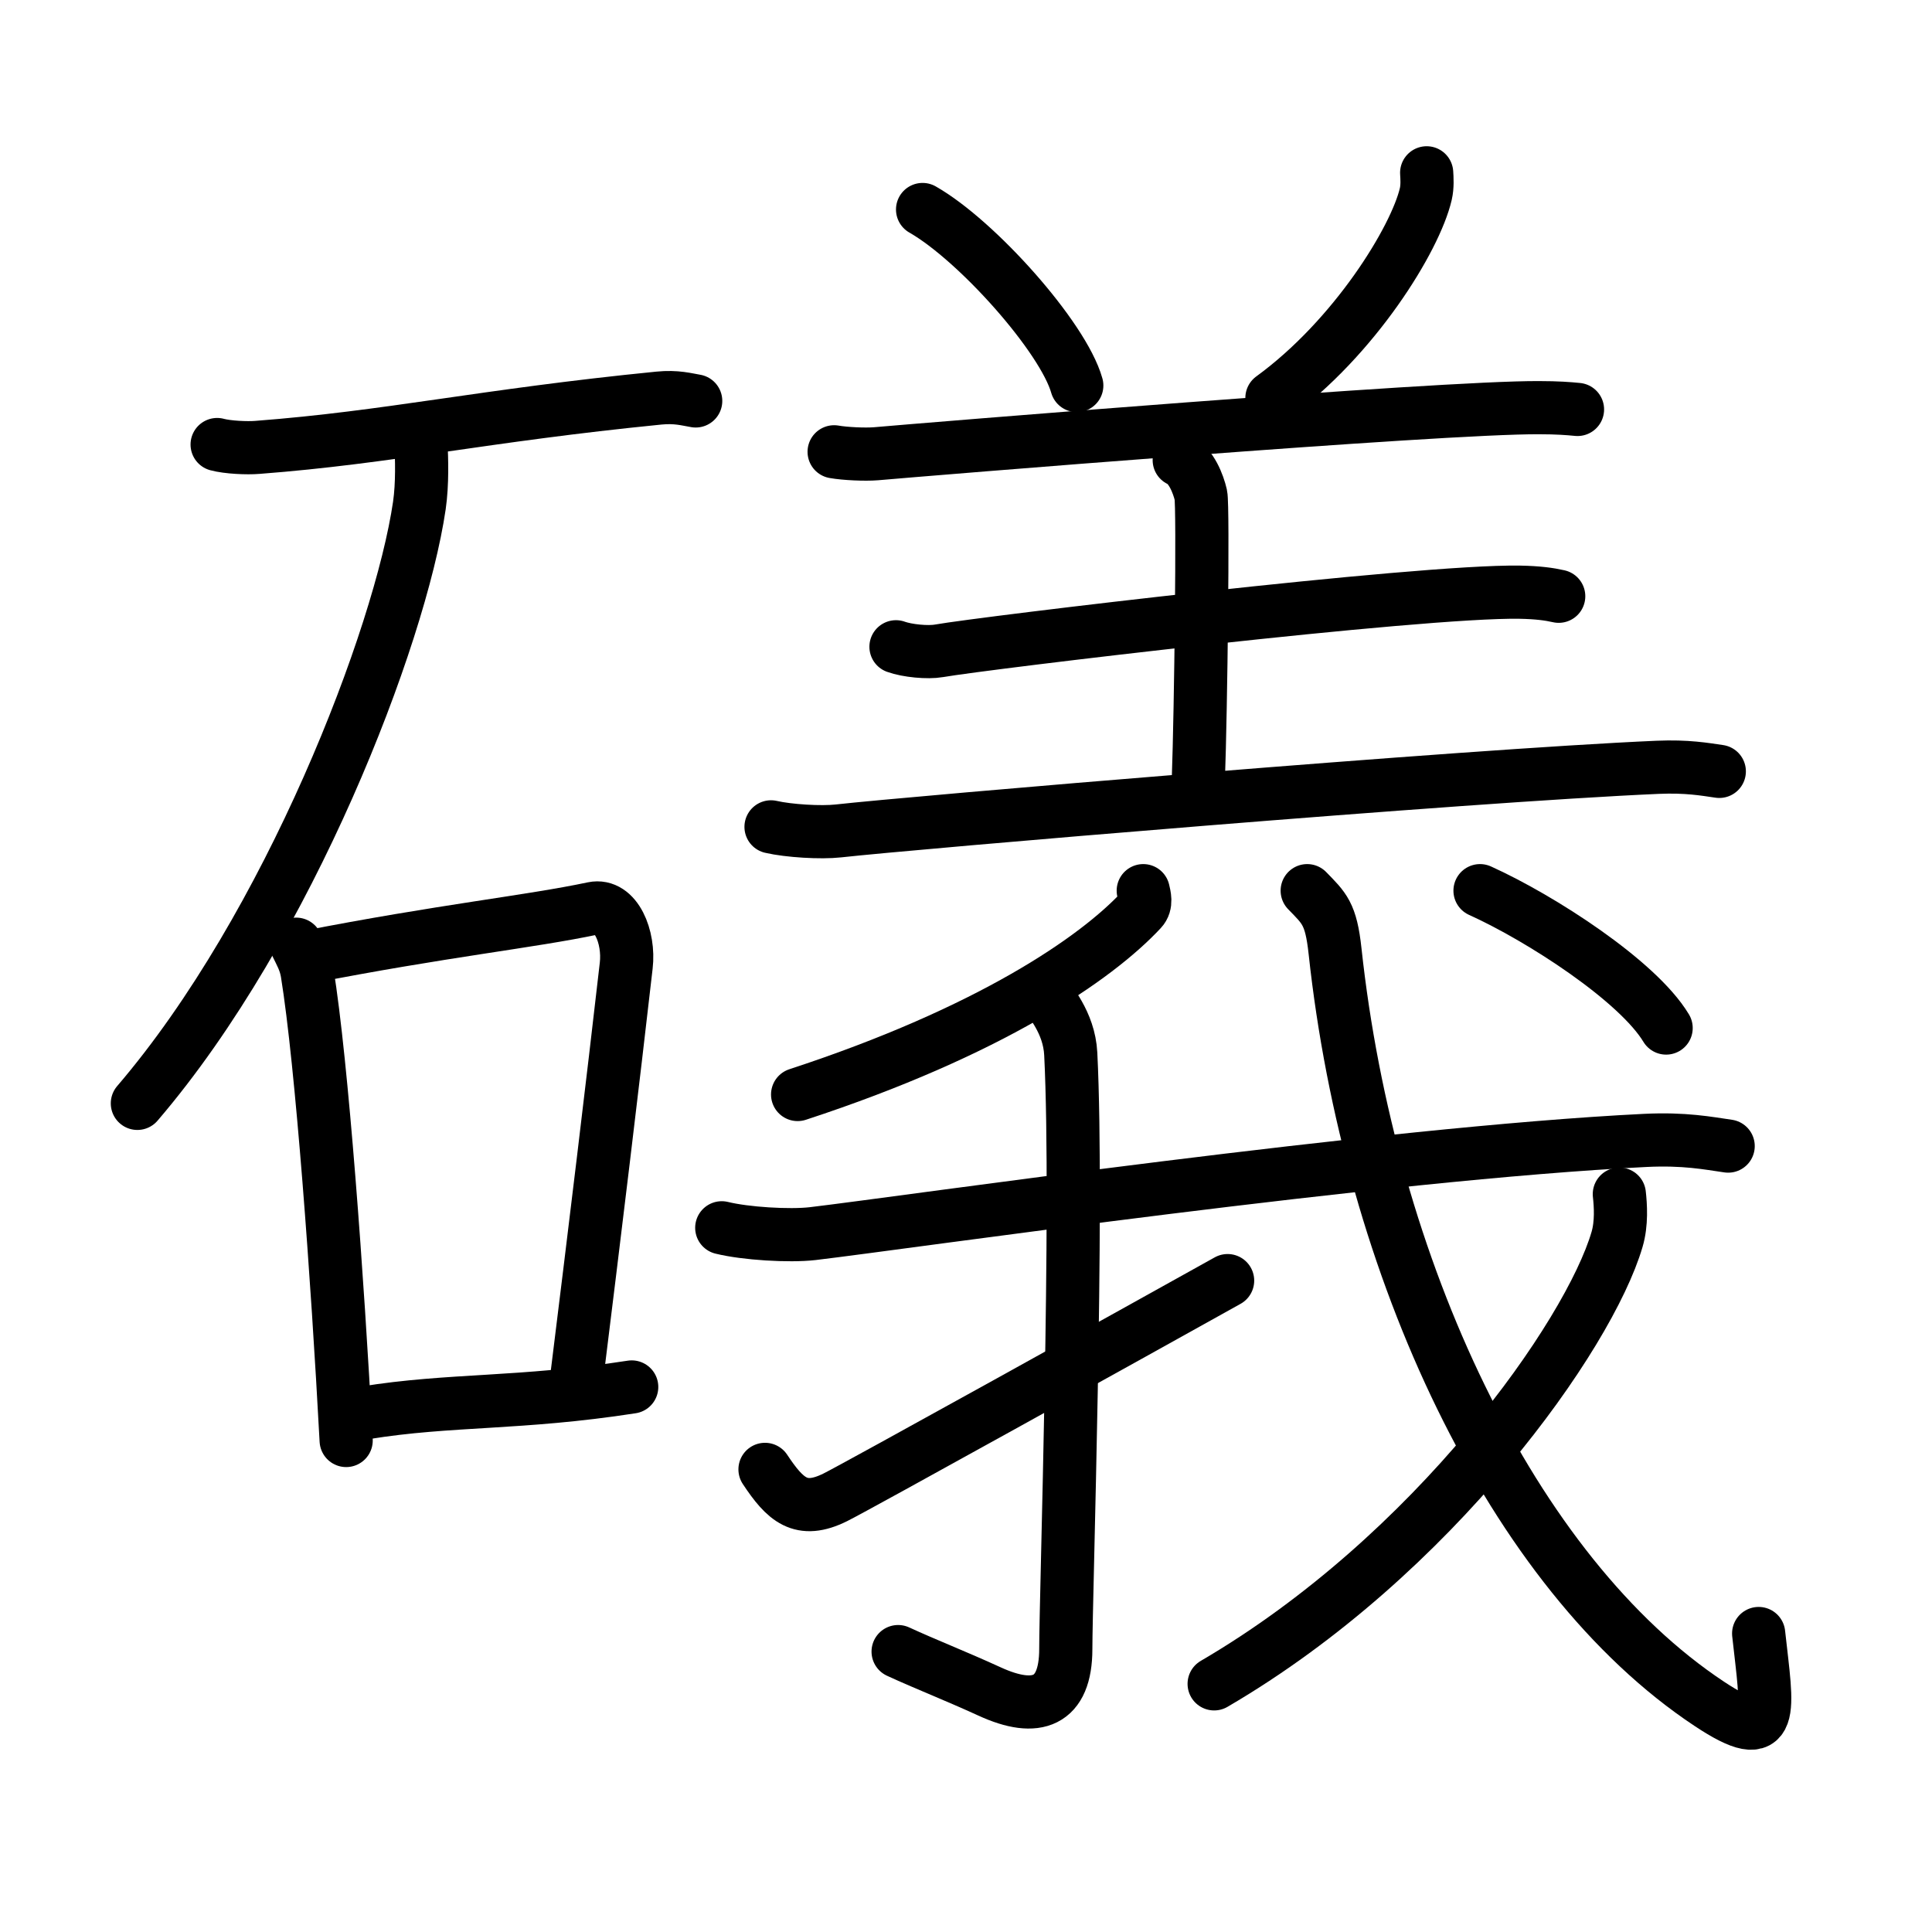 <svg xmlns="http://www.w3.org/2000/svg" width="109" height="109" viewBox="0 0 109 109"><g xmlns:kvg="http://kanjivg.tagaini.net" id="kvg:StrokePaths_07912" style="fill:none;stroke:#000000;stroke-width:3;stroke-linecap:round;stroke-linejoin:round;"><g id="kvg:07912" kvg:element="&#30994;"><g id="kvg:07912-g1" kvg:element="&#30707;" kvg:position="left" kvg:radical="general"><path id="kvg:07912-s1" kvg:type="&#12752;" d="M12.25,25.08c0.59,0.16,1.69,0.21,2.28,0.16c7.46-0.57,12.68-1.79,22.64-2.78c0.99-0.1,1.59,0.08,2.08,0.16"/><path id="kvg:07912-s2" kvg:type="&#12754;" d="M23.75,25c0.04,0.88,0.09,2.27-0.09,3.52c-1.09,7.43-7.35,23.74-15.91,33.73"/><g id="kvg:07912-g2" kvg:element="&#21475;"><path id="kvg:07912-s3" kvg:type="&#12753;" d="M16.71,53.27c0.25,0.52,0.51,0.95,0.62,1.6c0.83,5.12,1.71,17.22,2.2,26.4"/><path id="kvg:07912-s4" kvg:type="&#12757;b" d="M17.23,54.02C25,52.5,29.93,52,33.46,51.25c1.29-0.27,2.06,1.62,1.87,3.23c-0.76,6.65-1.73,14.68-2.87,23.87"/><path id="kvg:07912-s5" kvg:type="&#12752;b" d="M20.59,79.71c4.81-0.78,8.73-0.48,15.05-1.46"/></g></g><g id="kvg:07912-g3" kvg:element="&#32681;" kvg:position="right"><g id="kvg:07912-g4" kvg:element="&#32650;" kvg:variant="true" kvg:position="top"><path id="kvg:07912-s6" kvg:type="&#12756;" d="M52.05,11.82c3.07,1.75,7.93,7.2,8.7,9.93"/><path id="kvg:07912-s7" kvg:type="&#12754;" d="M80.49,9.75c0.02,0.3,0.05,0.77-0.05,1.2c-0.59,2.53-4.01,8.1-8.68,11.5"/><path id="kvg:07912-s8" kvg:type="&#12752;" d="M47.06,25.49c0.62,0.11,1.75,0.16,2.36,0.11c2.49-0.22,31.88-2.64,37.42-2.6C87.87,23,88.49,23.05,89,23.1"/><path id="kvg:07912-s9" kvg:type="&#12753;a" d="M66.53,25.96c0.68,0.3,1.08,1.36,1.22,1.97c0.14,0.61,0,12.21-0.14,16"/><path id="kvg:07912-s10" kvg:type="&#12752;" d="M50.55,36.49c0.63,0.23,1.8,0.34,2.42,0.23c2.56-0.45,27.06-3.4,32.76-3.31c1.05,0.02,1.68,0.11,2.21,0.23"/><path id="kvg:07912-s11" kvg:type="&#12752;" d="M43.5,46.65c0.99,0.23,2.82,0.34,3.8,0.23c4.01-0.45,35.36-3.12,46.23-3.59c1.65-0.07,2.64,0.11,3.47,0.23"/></g><g id="kvg:07912-g5" kvg:element="&#25105;" kvg:position="bottom"><g id="kvg:07912-g6" kvg:element="&#20031;"><path id="kvg:07912-s12" kvg:type="&#12754;" d="M64.5,50.25c0.06,0.27,0.21,0.75-0.11,1.09C61.84,54.08,55.84,58.2,45,61.75"/></g><g id="kvg:07912-g7" kvg:element="&#25096;" kvg:part="1"><g id="kvg:07912-g8" kvg:element="&#24331;" kvg:part="1"><path id="kvg:07912-s13" kvg:type="&#12752;" d="M40.72,69.27c1.34,0.33,3.8,0.48,5.12,0.33c5.41-0.64,32.14-4.53,46.98-5.26c2.22-0.11,3.56,0.16,4.68,0.32"/></g></g><g id="kvg:07912-g9" kvg:element="&#20101;"><path id="kvg:07912-s14" kvg:type="&#12762;" d="M59.05,56.15c0.09,0.29,1.27,1.49,1.36,3.31c0.44,8.73-0.28,30.6-0.28,33.57c0,3.02-1.65,3.62-4.3,2.4c-2.06-0.94-3.53-1.5-5.16-2.25"/></g><path id="kvg:07912-s15" kvg:type="&#12736;" d="M43.16,82.9c1.14,1.72,2.02,2.54,3.96,1.58c1.14-0.56,17.3-9.53,22.14-12.23"/><g id="kvg:07912-g10" kvg:element="&#25096;" kvg:part="2"><path id="kvg:07912-s16" kvg:type="&#12738;" d="M73.75,50.25c0.96,0.99,1.34,1.28,1.57,3.4c1.93,17.86,9.98,35.1,21.12,42.48c3.82,2.53,3.26,0.42,2.78-3.97"/><g id="kvg:07912-g11" kvg:element="&#20031;"><path id="kvg:07912-s17" kvg:type="&#12754;" d="M91.36,67.37c0.07,0.63,0.14,1.65-0.13,2.56C89.65,75.32,80.92,87.75,68.5,95"/></g><g id="kvg:07912-g12" kvg:element="&#24331;" kvg:part="2"><g id="kvg:07912-g13" kvg:element="&#20022;"><path id="kvg:07912-s18" kvg:type="&#12756;" d="M83.5,50.25C86.93,51.8,92.4,55.34,94,58"/></g></g></g></g></g></g></g></svg>